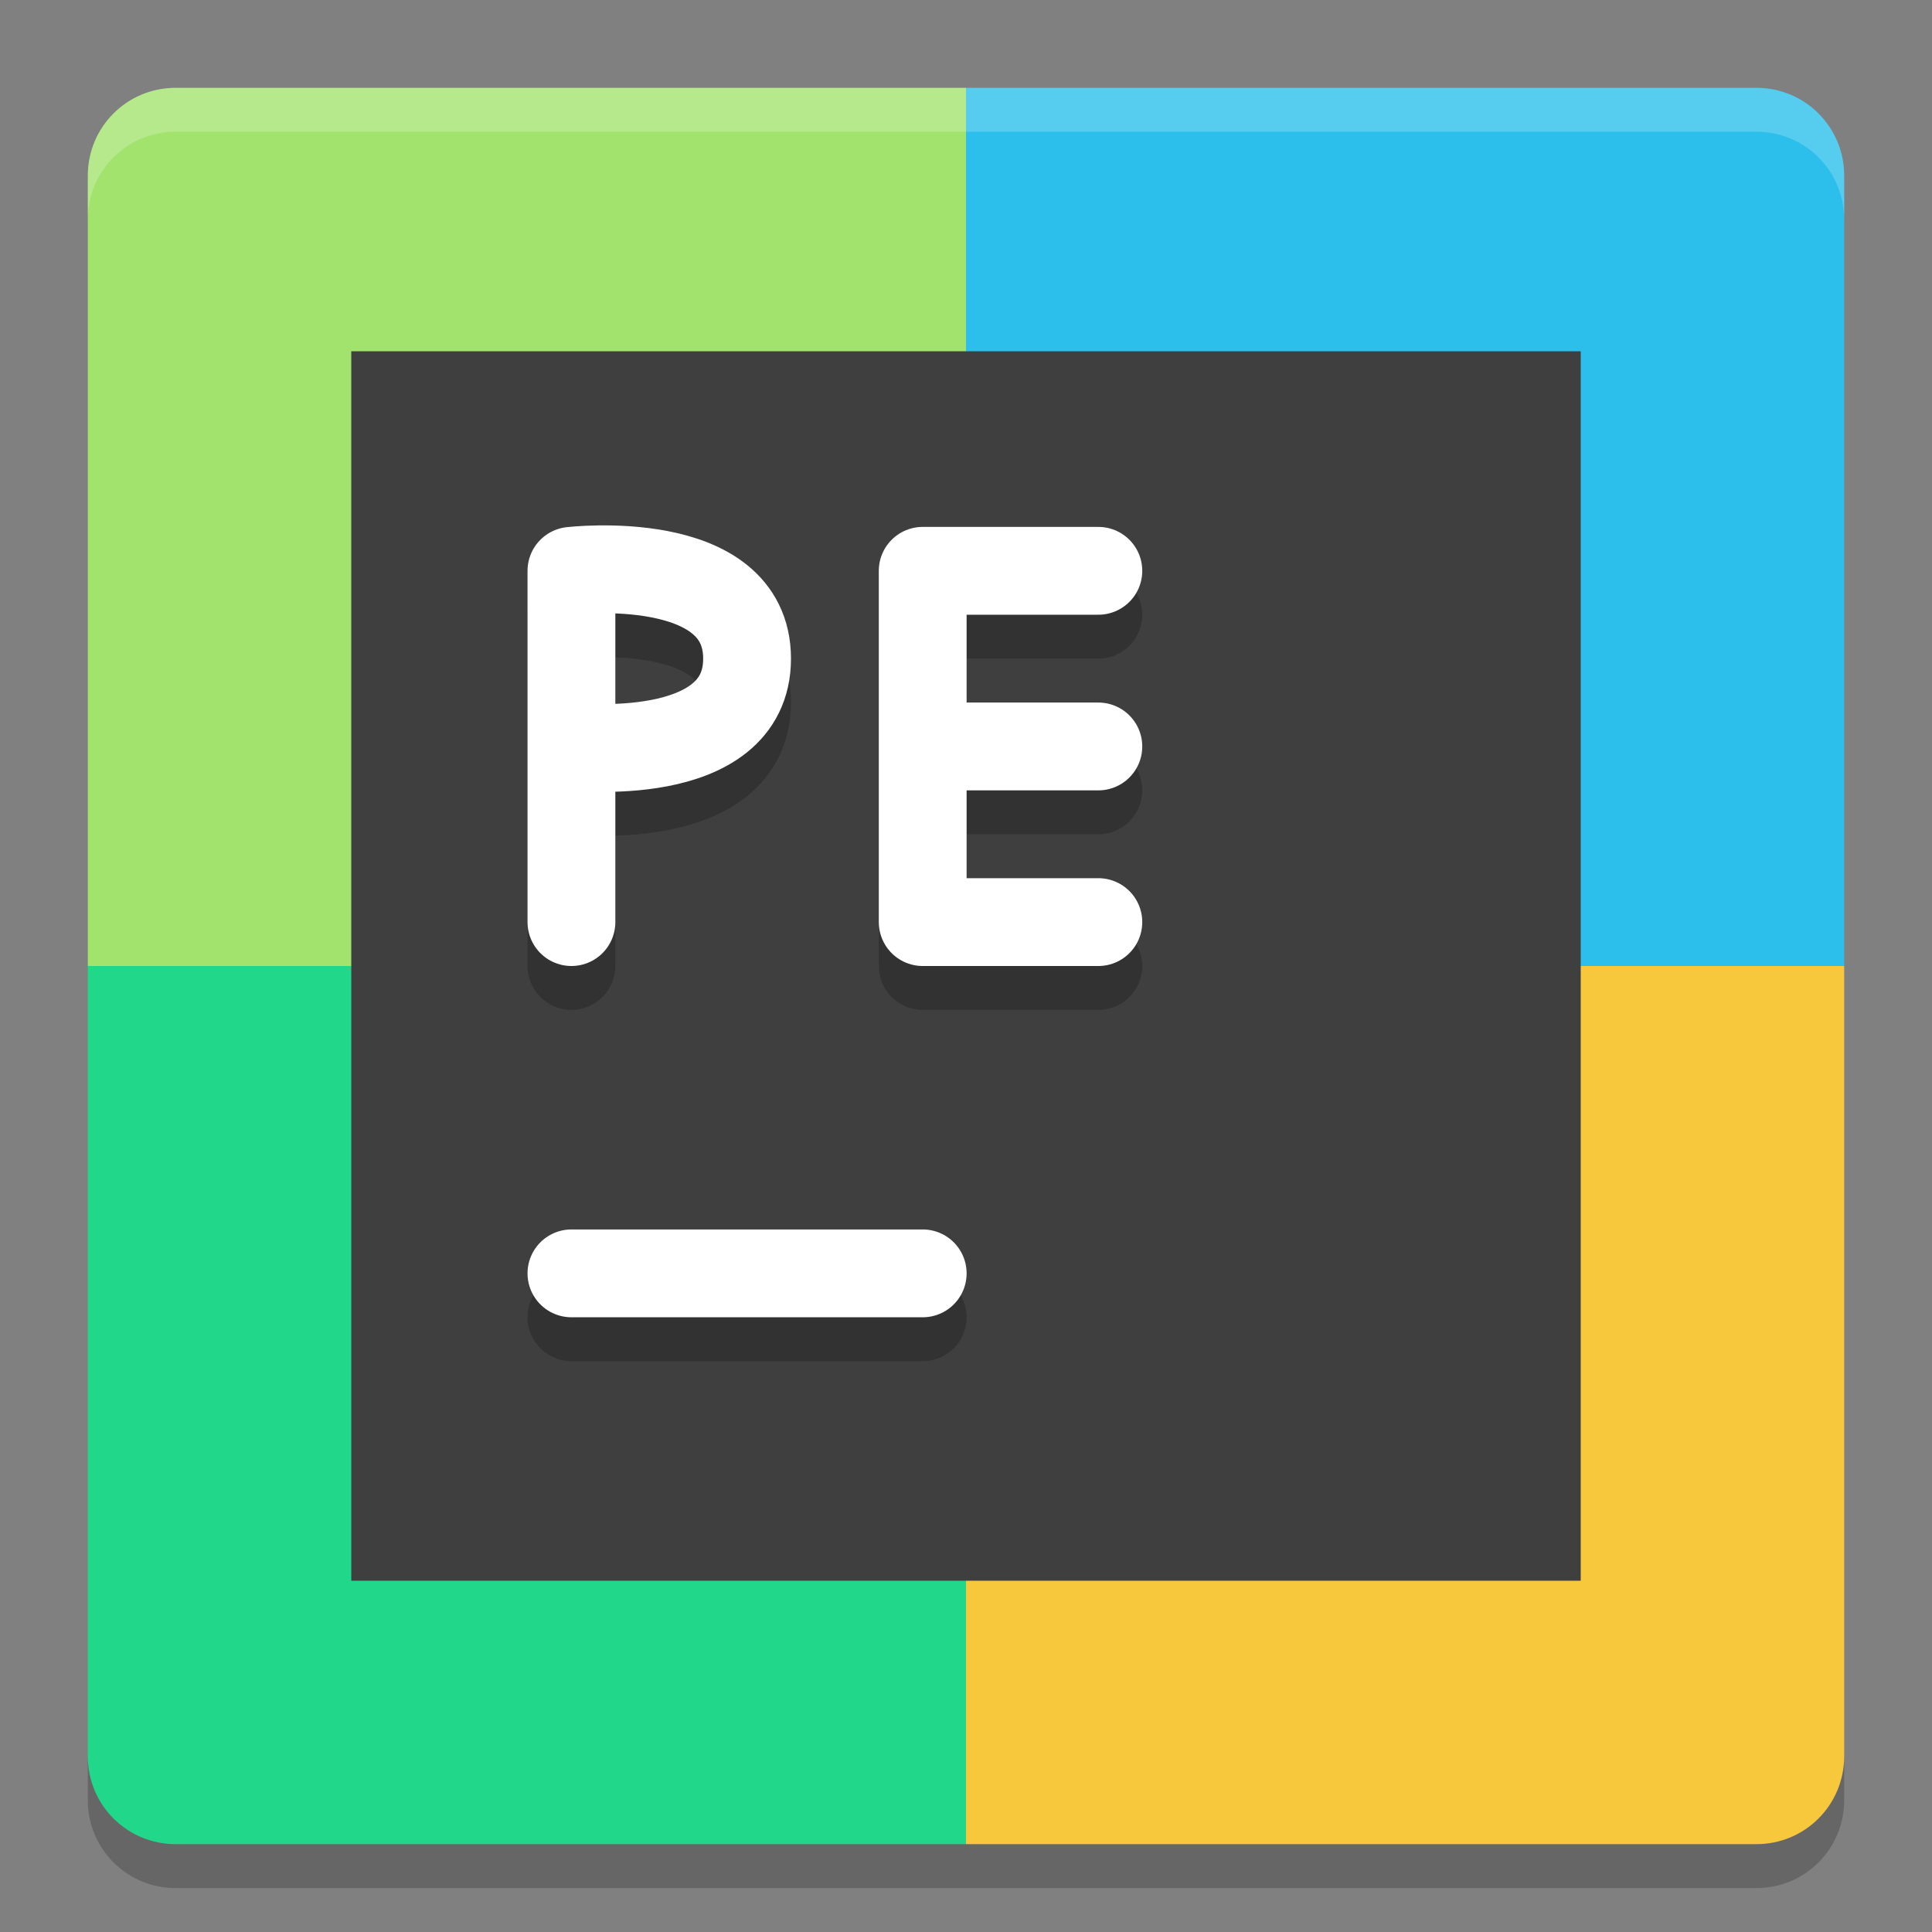 <svg height="22" width="22" xmlns="http://www.w3.org/2000/svg"><rect width="100%" height="100%" fill="#808080" stroke="none"/><path d="m11 1h-9c-.554 0-1 .446-1 1v9h10z" fill="#a2e36e"/><path d="m11 1h9c .554 0 1 .446 1 1v9h-10z" fill="#2cbfeb"/><path d="m11 21h-9c-.554 0-1-.446-1-1v-9h10z" fill="#21d789"/><path d="m11 21h9c .554 0 1-.446 1-1v-9h-10z" fill="#f7c73c"/><path d="m2 1c-.554 0-1 .446-1 1v .5c0-.554.446-1 1-1h18c .554 0 1 .446 1 1v-.5c0-.554-.446-1-1-1z" fill="#fff" opacity=".2"/><path d="m2 21.5c-.554 0-1-.446-1-1v-.5c0 .554.446 1 1 1h18c .554 0 1-.446 1-1v .5c0 .554-.446 1-1 1z" opacity=".2"/><path d="m4 4h14v14h-14z" fill="#3f3f3f"/><g fill="none" stroke-linecap="round"><path d="m6.507 15h4" opacity=".2" stroke="#000"/><path d="m6.507 14.5h4" stroke="#fff"/><g stroke-linejoin="bevel"><path d="m6.507 9s2.0.232 2-1c0-1.232-2-1-2-1m0 4v-4" opacity=".2" stroke="#000"/><path d="m6.507 8.5s2.0.232 2-1c0-1.232-2-1-2-1m0 4v-4" stroke="#fff"/><path d="m10.507 11h2m-2-2h2m-2-2h2m-2 4v-4" opacity=".2" stroke="#000"/><path d="m10.507 10.5h2m-2-2h2m-2-2h2m-2 4v-4" stroke="#fff"/></g></g></svg>
